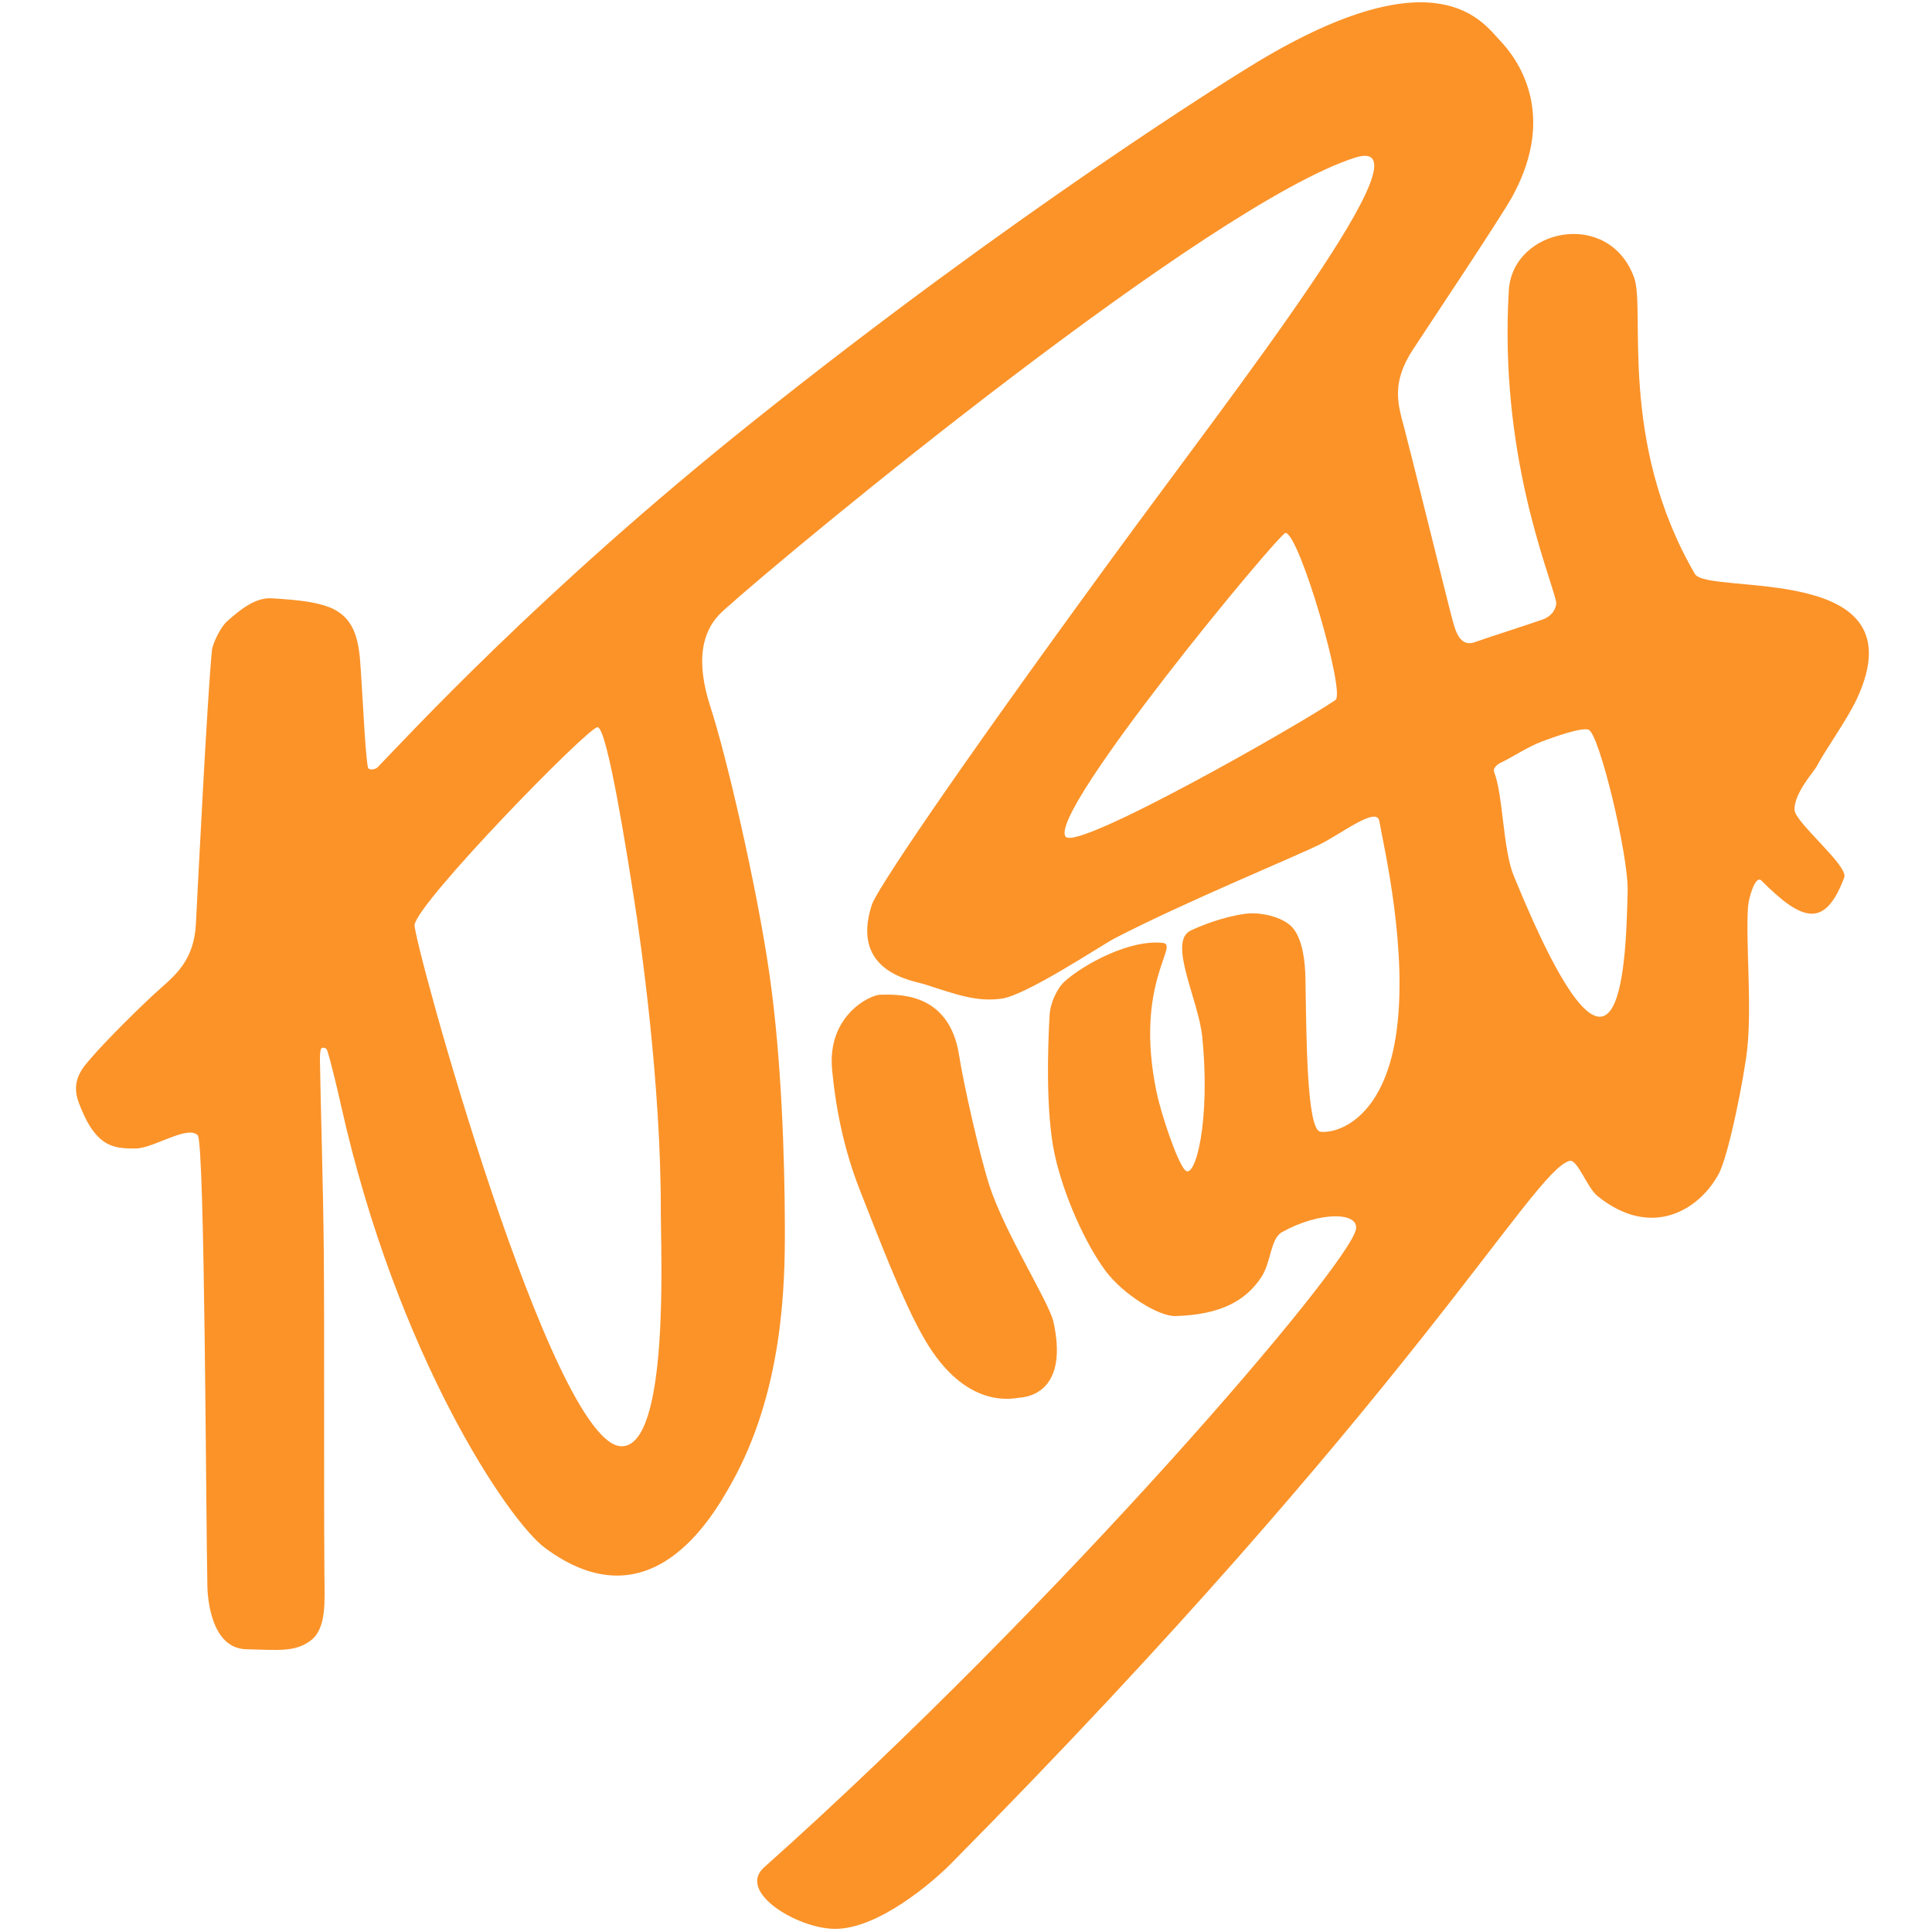 <?xml version="1.0" encoding="UTF-8" standalone="no"?>
<!DOCTYPE svg PUBLIC "-//W3C//DTD SVG 1.1//EN" "http://www.w3.org/Graphics/SVG/1.1/DTD/svg11.dtd">
<svg width="100%" height="100%" viewBox="0 0 128 128" version="1.1" xmlns="http://www.w3.org/2000/svg" xmlns:xlink="http://www.w3.org/1999/xlink" xml:space="preserve" xmlns:serif="http://www.serif.com/" style="fill-rule:evenodd;clip-rule:evenodd;stroke-linejoin:round;stroke-miterlimit:2;">
    <g transform="matrix(0.077,0,0,0.078,-8.377,-8.372)">
        <path d="M1244.45,824.55C1263.41,815.216 1293.4,791.98 1295.59,804.734C1299.01,824.618 1321.25,916.607 1309.67,988.328C1298.58,1057.05 1260.34,1070.24 1245,1068.63C1233.08,1067.38 1232.89,988.257 1232.02,938.506C1231.76,924.183 1229.82,907.142 1222.11,896.687C1214.41,886.233 1193.26,881.698 1180.25,883.481C1160.07,886.247 1140.75,894.176 1133.23,897.773C1113.33,907.279 1140.06,956.537 1143.24,988.054C1150.59,1060.96 1136.95,1109.59 1128.57,1101.38C1121.63,1094.58 1107.65,1052.76 1103.92,1035C1084.44,942.205 1124.06,909.812 1109.22,908.214C1080.82,905.153 1041.57,926.287 1025.12,940.707C1018.54,946.477 1012.54,958.834 1011.92,969.32C1010.45,993.898 1008.25,1051.86 1016.32,1088.17C1024.16,1123.44 1043.01,1164.38 1060.34,1187.22C1074.64,1206.07 1105.32,1225.63 1120.32,1225.19C1159.07,1224.03 1180.61,1212.23 1194.05,1192.17C1202.59,1179.41 1201.84,1159.43 1211.78,1153.95C1244.35,1136 1278.22,1136.75 1275.49,1151.45C1269.77,1182.25 1021.35,1468.71 766.22,1693.48C742.629,1714.26 794.854,1745.52 827.078,1745.7C864.981,1745.93 912.459,1704.83 926.628,1690.7C1325.86,1292.38 1426.77,1102.03 1459.26,1093.39C1466.04,1091.59 1474.2,1116.04 1483.48,1123.39C1529.91,1160.17 1570.78,1135.03 1587.48,1104.68C1596.49,1088.3 1609.63,1020.94 1612.09,998.922C1616.3,961.138 1610.77,908.793 1612.79,877.979C1613.28,870.433 1619.1,850.084 1624.35,855.293C1659.87,890.503 1679.14,895.967 1695.64,852.579C1699.38,842.753 1653.08,805.766 1652.82,795.147C1652.47,781.04 1669.65,762.536 1671.67,758.703C1679.17,744.555 1698.06,718.624 1706.17,701.605C1762.42,583.675 1578.1,613.467 1567.11,594.828C1500.67,482.086 1524.88,370.471 1514.84,343.137C1493.26,284.353 1410.15,301.101 1407,354.142C1398.75,492.681 1441.2,591.391 1447.71,618.262C1448.29,620.64 1446.94,629.739 1435.96,633.594C1425.56,637.251 1382.44,650.982 1378.78,652.432C1363.26,658.568 1360.34,639.684 1357.29,629.26C1355.98,624.773 1321.35,486.525 1316.75,469.694C1311.65,451.006 1305.73,432.734 1324.27,404.636C1337.37,384.769 1400.44,291.722 1410.3,273.806C1449.48,202.57 1413.5,156.283 1399.27,141.589C1385.01,126.861 1346.23,67.635 1190.75,159.904C1165.07,175.143 981.332,288.478 757.733,464.587C572.991,610.092 457.541,735.006 433.605,759.125C431.667,761.078 425.863,761.828 425.351,759.125C423.059,747.02 421.331,707.591 419.849,686.492C418.01,660.31 419.149,631.859 389.634,622.207C379.987,619.052 368.733,617.032 342.264,615.51C327.089,614.638 312.381,627.942 303.852,635.37C298.94,639.648 291.722,653.598 291.091,660.08C287.056,701.533 279.496,850.845 277.334,892.285C275.825,921.231 261.34,934.305 247.621,946.21C232.143,959.641 198.557,992.614 186.543,1006.74C180.8,1013.49 169.081,1024.88 176.639,1044.15C178.904,1049.93 182.878,1059.49 187.644,1066.16C197.652,1080.18 207.394,1083.29 226.087,1082.81C241.425,1082.41 270.353,1062.76 278.934,1071.65C285.071,1078.01 285.955,1399.43 287.239,1455.19C287.384,1461.47 289.329,1507.53 320.725,1508.2C348.017,1508.79 362.219,1510.81 375.736,1501.08C390.134,1490.72 388.087,1466.96 387.934,1444.74C387.324,1355.98 388.026,1242.98 387.384,1170.16C386.907,1116.04 384.45,1036.54 384.083,1007.84C384.04,1004.52 384.174,999.401 385.183,997.933C386.141,996.54 389.574,997.439 390.135,999.034C392.978,1007.1 398.643,1030.48 402.241,1046.36C450.379,1258.8 546.229,1399.13 577.77,1422.17C667.885,1488.02 720.996,1397.4 737.893,1367.7C782.597,1289.11 784.264,1199.12 784.114,1149.8C783.93,1089.46 781.167,1006.13 770.908,935.205C760.269,861.655 733.865,749.461 720.285,708.502C706.961,668.316 712.575,642.46 731.031,626.077C795.627,568.74 1149.29,281.107 1274.38,241.341C1346.12,218.538 1172.16,437.535 1066.84,579.859C920.805,777.195 862.743,864.264 858.947,875.778C839.92,933.492 894.658,940.276 904.618,943.459C932.086,952.236 949.188,958.499 970.648,955.564C992.108,952.629 1056.46,910.218 1067.67,904.466C1127.46,873.79 1223.14,835.038 1244.45,824.55ZM622.891,725.01C614.47,725.234 468.463,873.117 465.52,892.836C463.804,904.327 583.826,1336.29 643.8,1335.79C685.226,1335.44 677.27,1167.42 677.365,1137.7C677.719,1027.8 659.941,906.042 654.255,870.276C648.675,835.177 631.296,724.786 622.891,725.01ZM866.506,952.223C857.511,952.147 819.959,970.078 824.832,1016.64C826.269,1030.37 830.231,1072.37 848.879,1118.81C863.857,1156.11 885.104,1212.06 904.068,1244.44C939.95,1305.73 981.103,1294.87 986.055,1294.52C1000.22,1293.52 1027.07,1283.4 1015.22,1230.14C1011.5,1213.43 973.418,1154.75 960.193,1114.59C951.793,1089.07 937.99,1028.77 933.996,1003.54C925.209,948.026 878.236,952.322 866.506,952.223ZM1475.78,727.211C1470.22,724.717 1445.81,733.34 1435.71,737.071C1423.06,741.749 1408.46,751.422 1399.84,755.274C1396.96,756.561 1393.16,760.05 1394.34,762.977C1402.13,782.327 1401.88,828.592 1411.2,851.091C1502.34,1071.33 1507.68,933.871 1509.25,864.222C1509.94,833.516 1485.02,731.358 1475.78,727.211ZM1214.96,559.935C1210.18,559.209 1009.74,797.786 1025.67,818.002C1035.58,830.567 1227.89,722.35 1257.88,701.899C1266.64,695.926 1227.21,561.796 1214.96,559.935Z" style="fill:rgb(251,147,41);"/>
    </g>
</svg>
